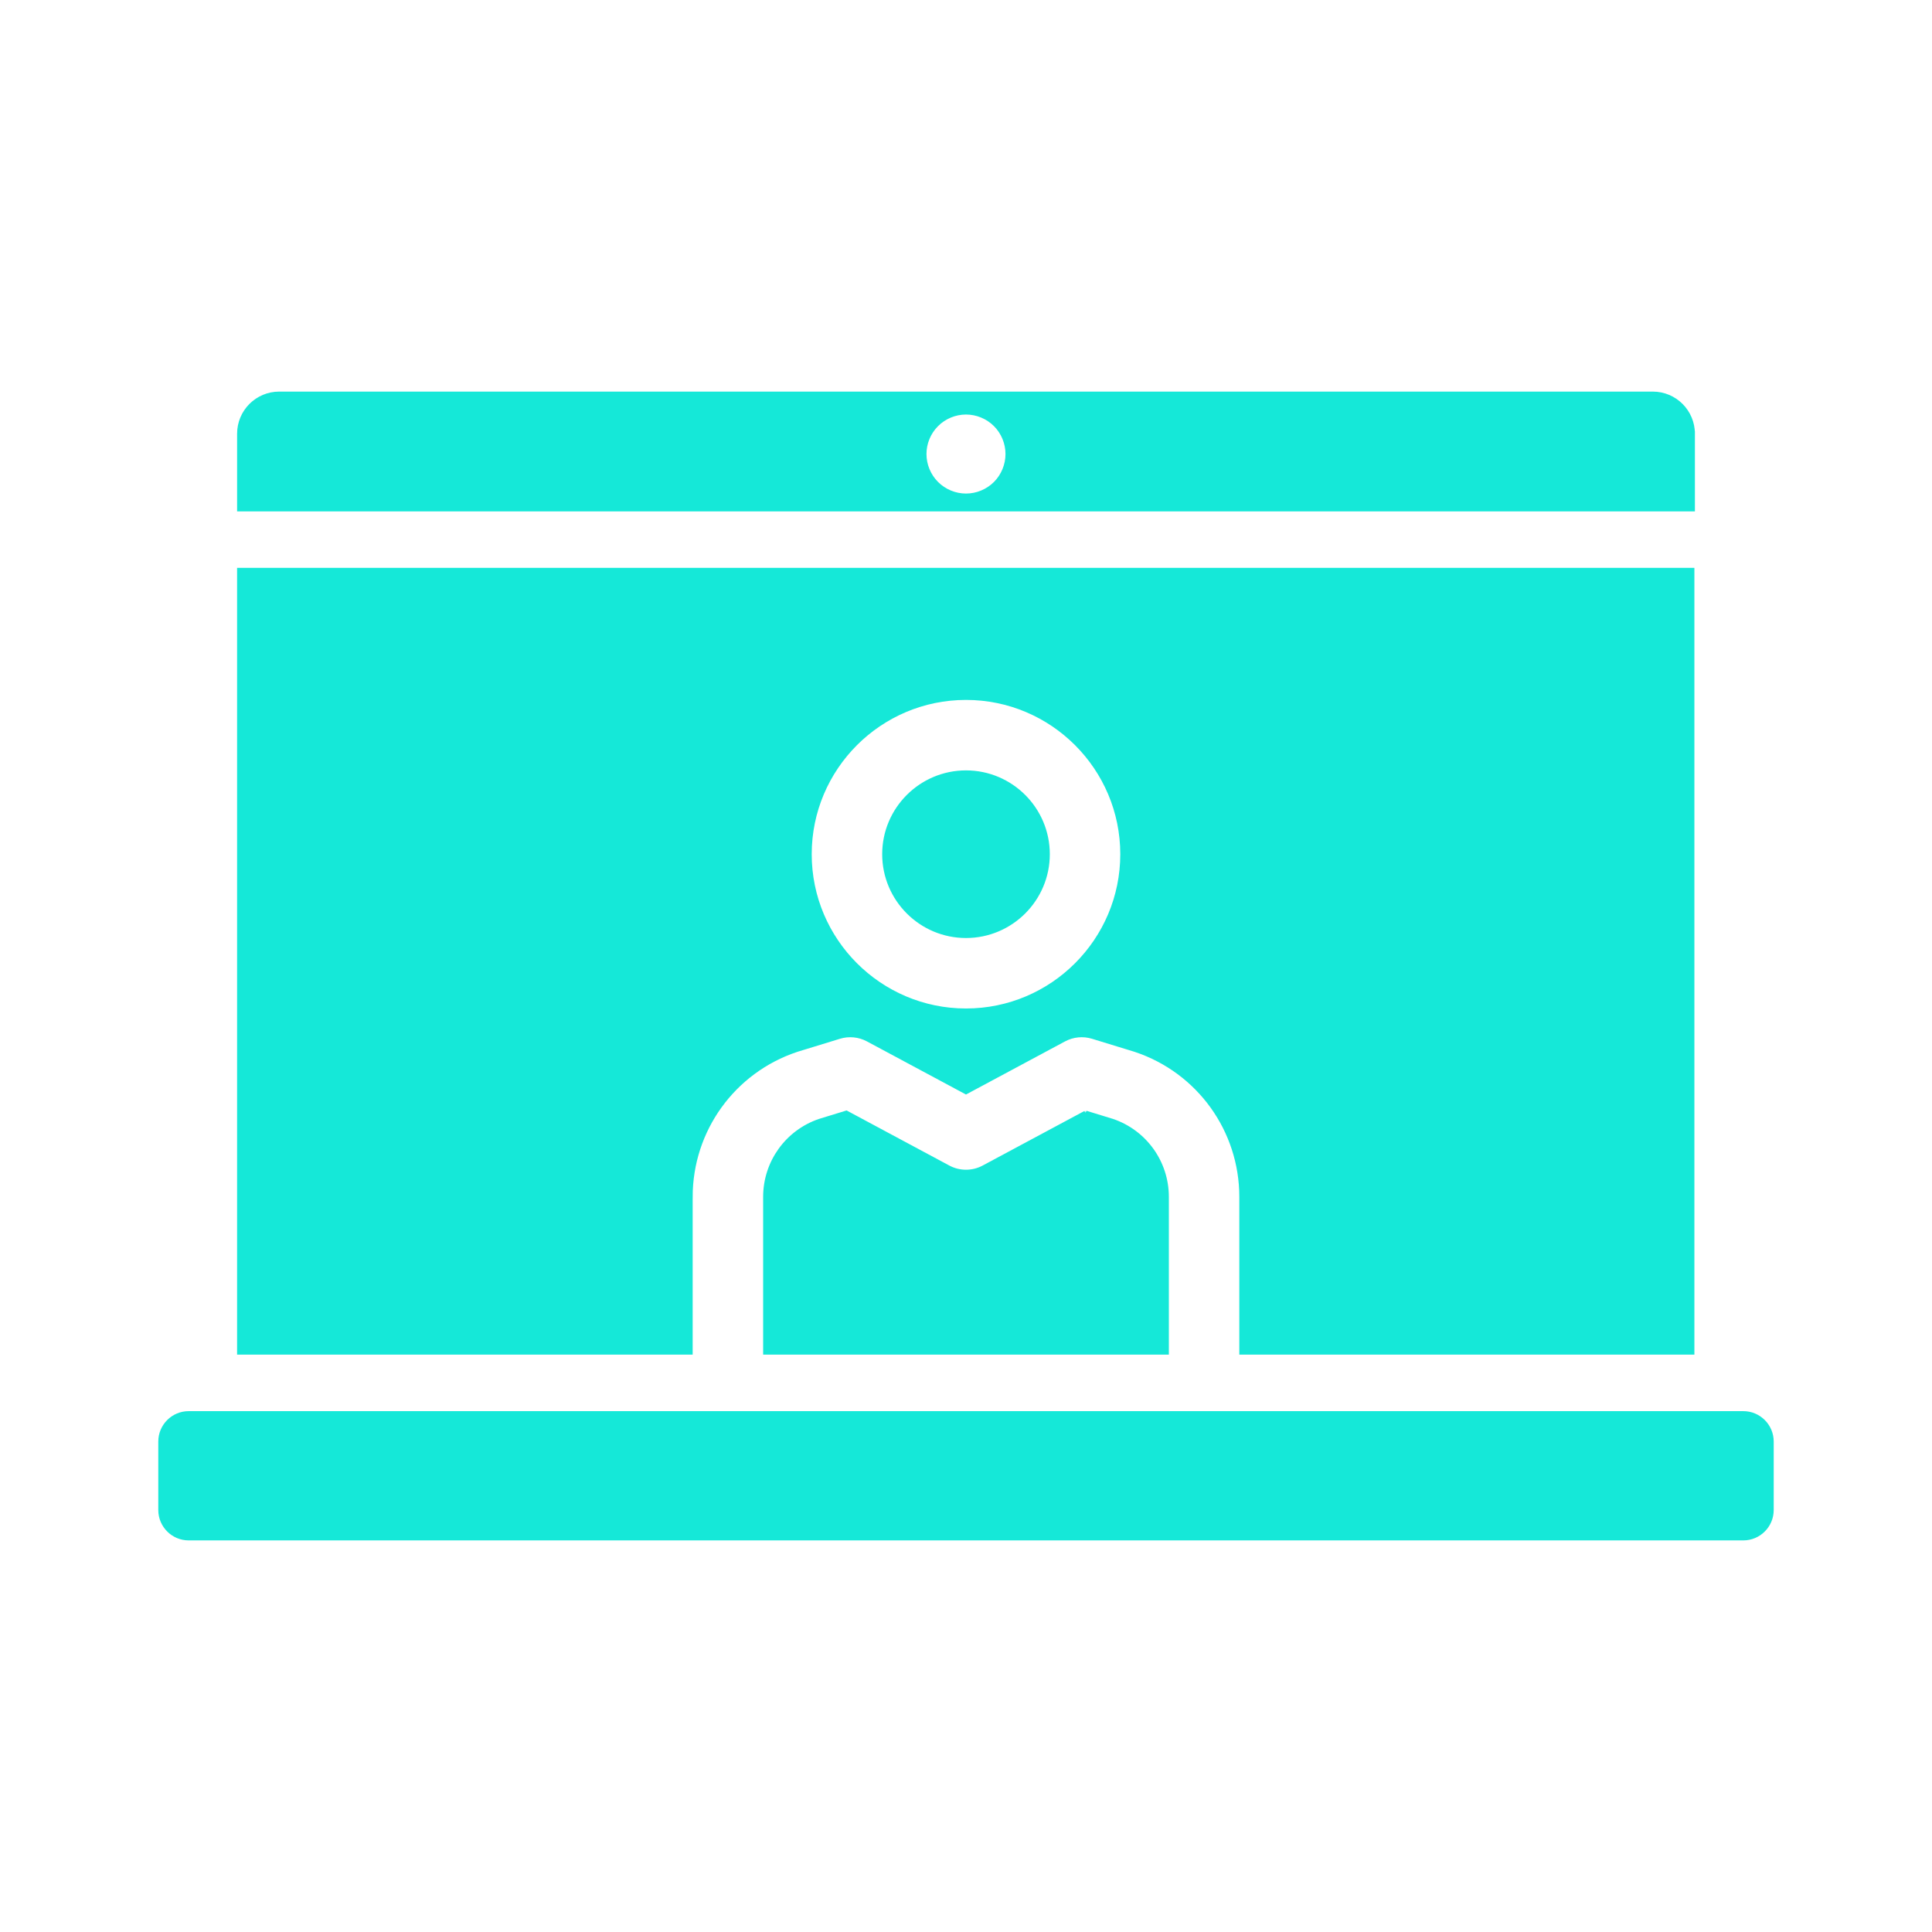 <!DOCTYPE svg PUBLIC "-//W3C//DTD SVG 1.1//EN" "http://www.w3.org/Graphics/SVG/1.1/DTD/svg11.dtd">


<svg fill="#15e8d8" height="64px" width="64px" version="1.1" xmlns="http://www.w3.org/2000/svg" viewBox="-29.7 -29.7 356.40 356.40" xmlns:xlink="http://www.w3.org/1999/xlink" enable-background="new 0 0 297 297" stroke="#15e8d8" transform="matrix(1, 0, 0, 1, 0, 0)rotate(0)">

<g id="SVGRepo_bgCarrier" stroke-width="0"/>

<g id="SVGRepo_tracerCarrier" stroke-linecap="round" stroke-linejoin="round"/>

<g id="SVGRepo_iconCarrier"> <g> <path d="m291.894,231.116h-286.788c-2.815,0-5.106,2.291-5.106,5.106v12.634c0,2.815 2.291,5.106 5.106,5.106h286.788c2.815,0 5.106-2.291 5.106-5.106v-12.634c0-2.815-2.291-5.106-5.106-5.106z"/> <path d="m282.462,50.307c0-4.015-3.254-7.269-7.269-7.269h-253.385c-4.015,0-7.269,3.254-7.269,7.269v13.828h267.923v-13.828zm-128.451,9.255c-1.453,1.454-3.458,2.285-5.514,2.285-2.047,0-4.061-0.831-5.504-2.285-1.454-1.443-2.285-3.458-2.285-5.504 0-2.057 0.831-4.061 2.285-5.504 1.443-1.454 3.457-2.285 5.504-2.285 2.056,0 4.061,0.831 5.514,2.285 1.444,1.443 2.275,3.447 2.275,5.504-0.001,2.046-0.831,4.061-2.275,5.504z"/> <path d="m170.58,175.687l-18.772,10.066c-2.064,1.107-4.551,1.107-6.615,0l-18.772-10.066-4.871,1.494c-5.968,2.023-9.971,7.604-9.971,13.909v28.603h73.844v-28.603c0-6.306-4.003-11.886-9.971-13.909l-4.872-1.494z"/> <path d="m148.5,142.838c8.249,0 14.961-6.712 14.961-14.961s-6.712-14.961-14.961-14.961-14.961,6.712-14.961,14.961 6.712,14.961 14.961,14.961z"/> <path d="m97.578,191.09c0-12.367 7.883-23.304 19.615-27.215 0.054-0.018 0.107-0.035 0.161-0.052l7.749-2.377c1.783-0.548 3.715-0.359 5.36,0.523l18.036,9.671 18.036-9.671c1.646-0.883 3.577-1.071 5.36-0.523l7.749,2.377c0.054,0.017 0.107,0.034 0.161,0.052 11.732,3.911 19.615,14.848 19.615,27.215v28.603h82.95v-144.135h-267.832v144.135h83.04v-28.603zm50.922-92.174c15.969,0 28.961,12.992 28.961,28.961s-12.992,28.961-28.961,28.961-28.961-12.992-28.961-28.961 12.992-28.961 28.961-28.961z"/> </g> </g>

</svg>